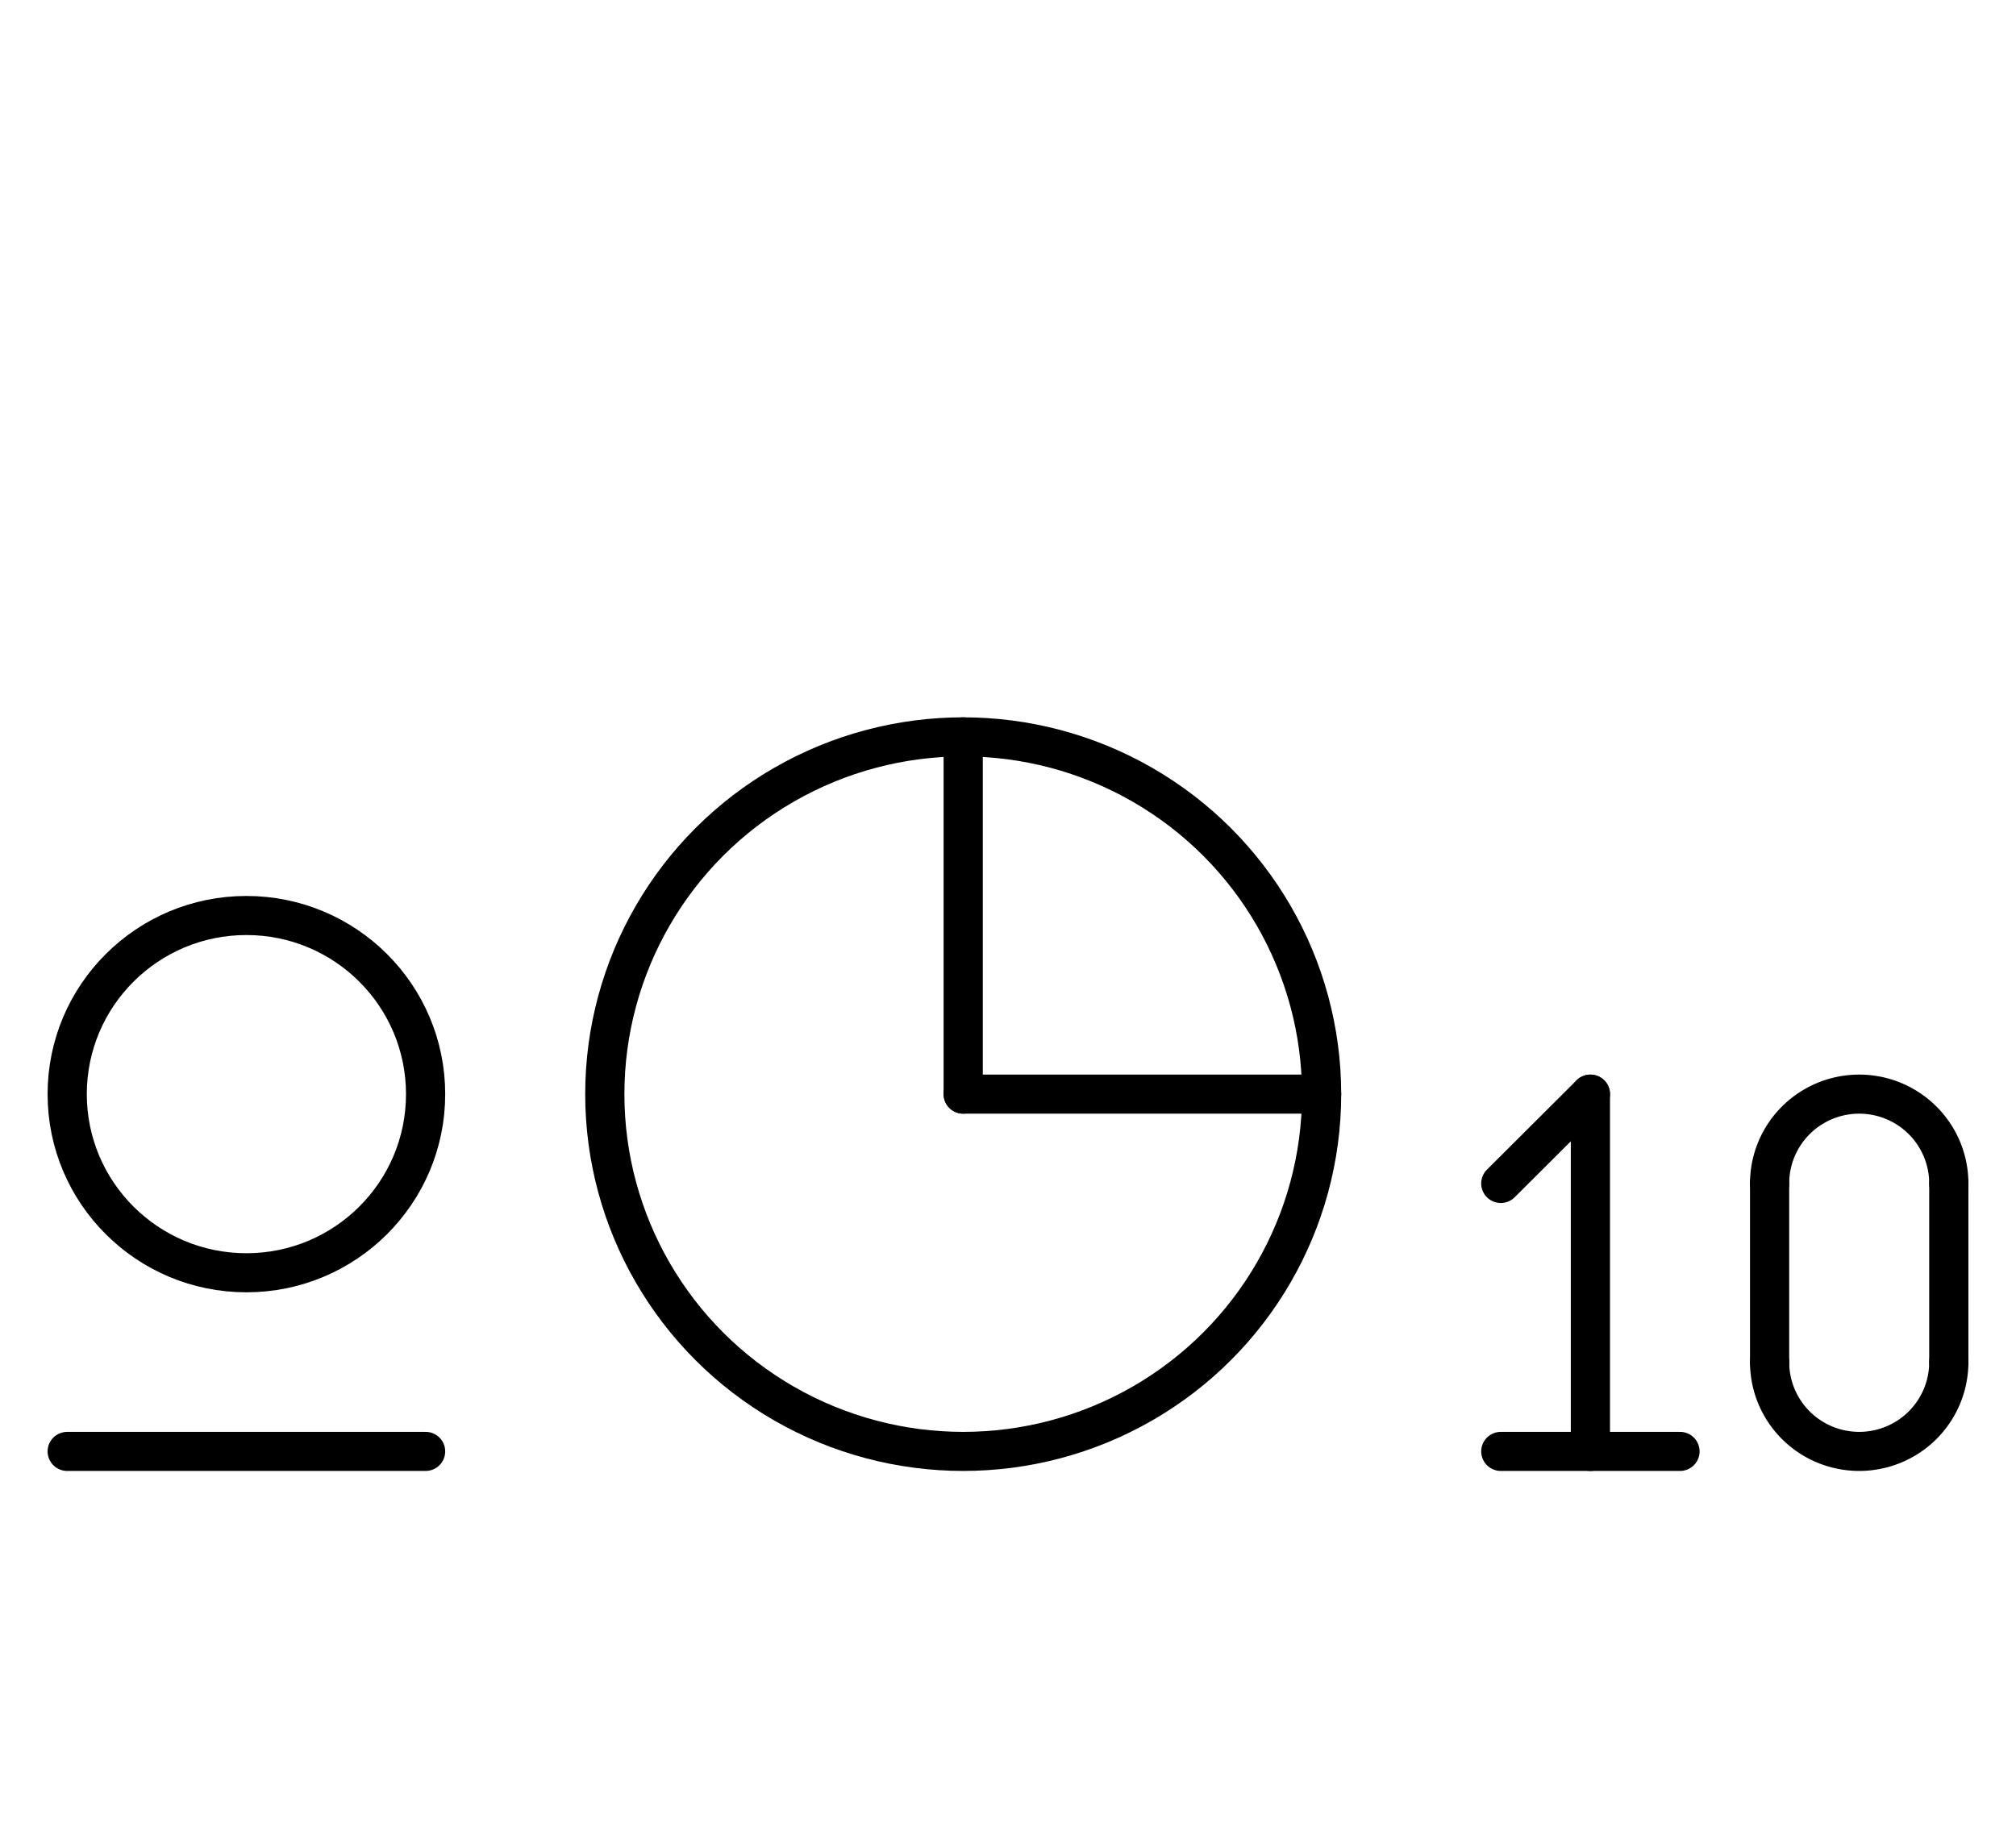 <?xml version="1.0" encoding="UTF-8" standalone="no"?>
<!DOCTYPE svg PUBLIC "-//W3C//DTD SVG 1.0//EN" "http://www.w3.org/TR/2001/REC-SVG-20010904/DTD/svg10.dtd">
<svg xmlns="http://www.w3.org/2000/svg" xmlns:xlink="http://www.w3.org/1999/xlink" fill-rule="evenodd" height="4.542in" preserveAspectRatio="none" stroke-linecap="round" viewBox="0 0 360 328" width="5.0in">
<style type="text/css">
.brush0 { fill: rgb(255,255,255); }
.pen0 { stroke: rgb(0,0,0); stroke-width: 1; stroke-linejoin: round; }
.font0 { font-size: 11px; font-family: "MS Sans Serif"; }
.pen1 { stroke: rgb(0,0,0); stroke-width: 7; stroke-linejoin: round; }
.brush1 { fill: none; }
.font1 { font-weight: bold; font-size: 16px; font-family: System, sans-serif; }
</style>
<g>
<circle class="pen1" cx="44.0" cy="196.0" fill="none" r="32.0"/>
<circle class="pen1" cx="172.0" cy="196.0" fill="none" r="64.0"/>
<line class="pen1" fill="none" x1="12" x2="76" y1="260" y2="260"/>
<line class="pen1" fill="none" x1="172" x2="172" y1="132" y2="196"/>
<line class="pen1" fill="none" x1="172" x2="236" y1="196" y2="196"/>
<line class="pen1" fill="none" x1="284" x2="284" y1="196" y2="260"/>
<line class="pen1" fill="none" x1="268" x2="300" y1="260" y2="260"/>
<line class="pen1" fill="none" x1="268" x2="284" y1="212" y2="196"/>
<path class="pen1" d="M 348.0,212.0 A 16.0,16.0 0 1 0 316.0,212.0" fill="none"/>
<path class="pen1" d="M 316.0,244.0 A 16.0,16.0 0 0 0 348.0,244.0" fill="none"/>
<line class="pen1" fill="none" x1="316" x2="316" y1="212" y2="244"/>
<line class="pen1" fill="none" x1="348" x2="348" y1="212" y2="244"/>
</g>
</svg>
